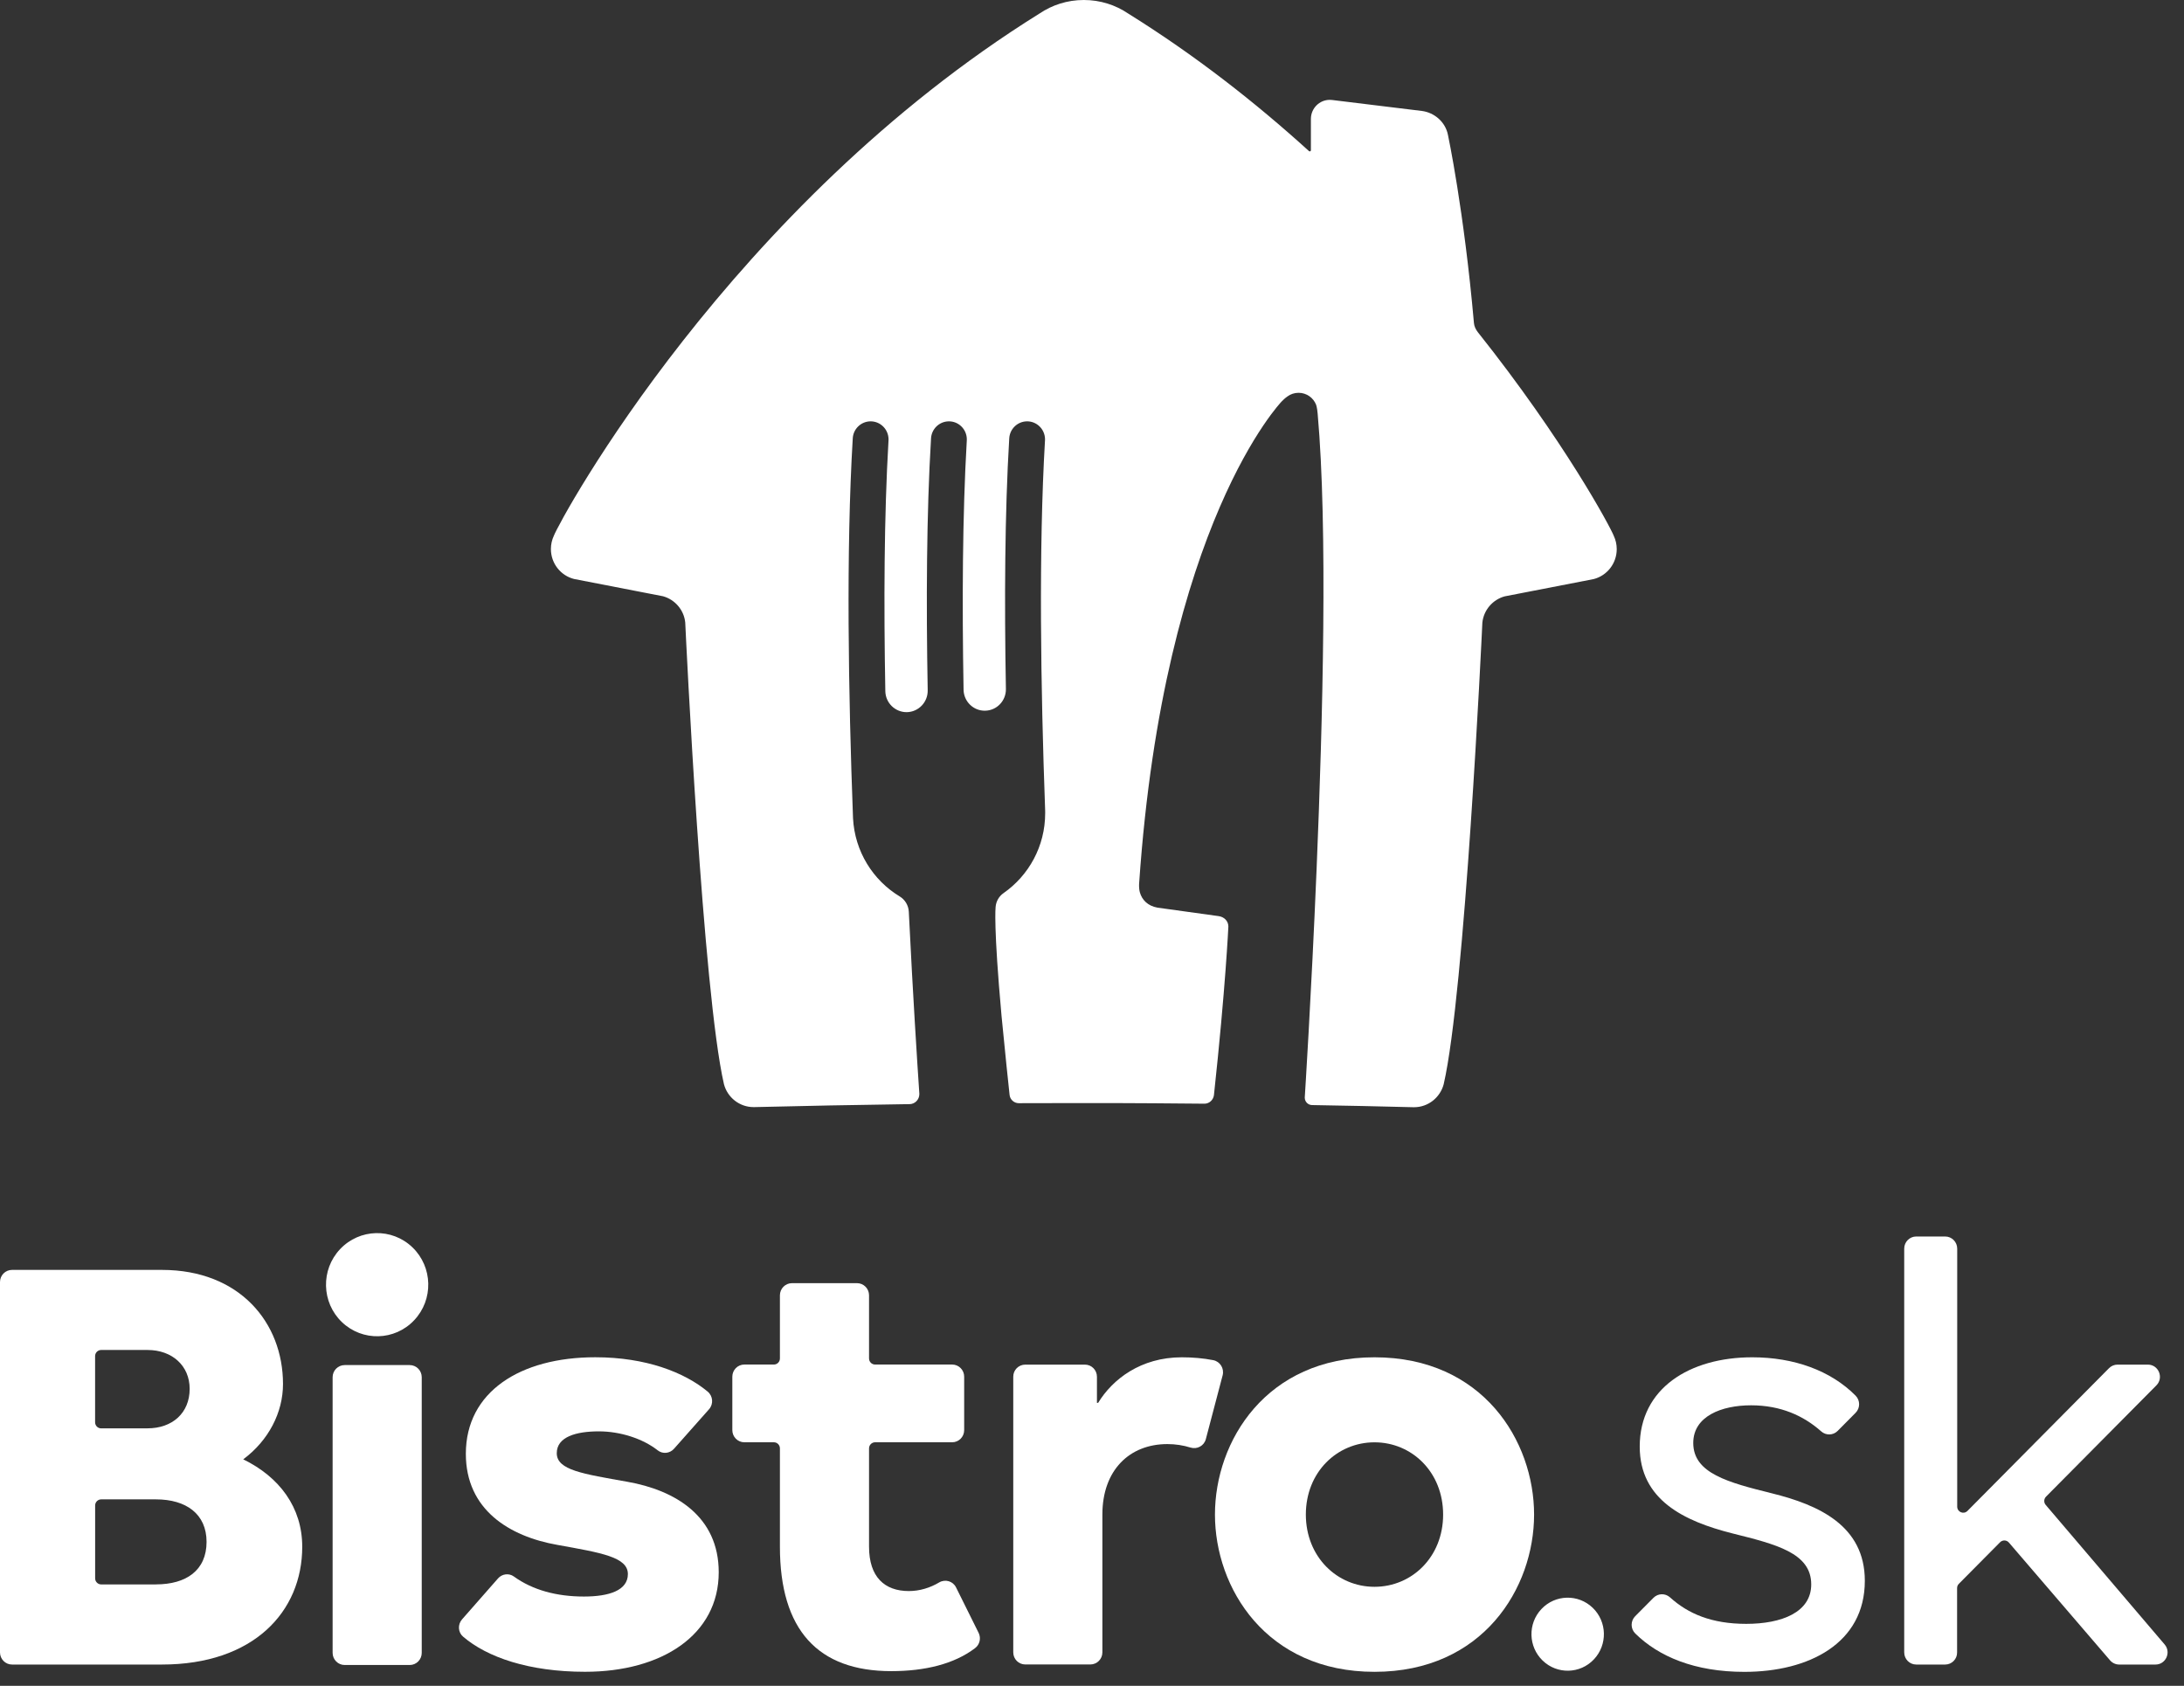 <svg width="57" height="44" viewBox="0 0 57 44" fill="none" xmlns="http://www.w3.org/2000/svg">
<rect x="0" y="0" width="57" height="44" fill="#333333" stroke="none"/>
<path d="M0 33.461C0 33.285 0.141 33.144 0.314 33.144H4.227C6.255 33.144 7.386 34.522 7.386 36.123C7.386 36.867 7.009 37.597 6.348 38.088C7.291 38.548 7.888 39.34 7.888 40.37C7.888 42.065 6.615 43.444 4.226 43.444H0.314C0.141 43.444 0 43.302 0 43.127V33.461ZM3.85 37.279C4.495 37.279 4.95 36.882 4.95 36.248C4.95 35.647 4.494 35.234 3.85 35.234H2.64C2.554 35.234 2.482 35.305 2.482 35.393V37.121C2.482 37.208 2.552 37.28 2.64 37.28H3.85V37.279ZM4.071 41.352C4.857 41.352 5.391 40.988 5.391 40.242C5.391 39.514 4.857 39.133 4.071 39.133H2.641C2.555 39.133 2.483 39.204 2.483 39.292V41.194C2.483 41.281 2.554 41.353 2.641 41.353H4.071V41.352Z" fill="white"/>
<path d="M8.996 35.628H10.693C10.867 35.628 11.007 35.77 11.007 35.945V43.139C11.007 43.314 10.867 43.456 10.693 43.456H8.996C8.822 43.456 8.681 43.314 8.681 43.139V35.945C8.681 35.77 8.822 35.628 8.996 35.628Z" fill="white"/>
<path d="M14.547 40.321C13.29 40.1 12.158 39.401 12.158 37.944C12.158 36.328 13.573 35.424 15.536 35.424C16.863 35.424 17.868 35.821 18.468 36.319C18.608 36.435 18.626 36.642 18.507 36.779L17.59 37.813C17.48 37.937 17.294 37.955 17.165 37.853C16.773 37.544 16.181 37.358 15.631 37.358C15.035 37.358 14.531 37.501 14.531 37.928C14.531 38.372 15.222 38.468 16.37 38.673C17.627 38.894 18.758 39.577 18.758 41.035C18.758 42.666 17.28 43.633 15.27 43.633C13.801 43.633 12.71 43.252 12.085 42.715C11.952 42.601 11.943 42.398 12.058 42.266L12.998 41.196C13.102 41.077 13.281 41.052 13.41 41.145C13.902 41.501 14.53 41.669 15.239 41.669C15.899 41.669 16.387 41.509 16.387 41.082C16.386 40.638 15.694 40.528 14.547 40.321Z" fill="white"/>
<path d="M20.355 40.368V37.802C20.355 37.715 20.285 37.643 20.198 37.643H19.427C19.253 37.643 19.113 37.501 19.113 37.326V35.931C19.113 35.756 19.253 35.614 19.427 35.614H20.198C20.284 35.614 20.355 35.544 20.355 35.455V33.807C20.355 33.632 20.496 33.49 20.67 33.49H22.367C22.541 33.49 22.681 33.632 22.681 33.807V35.455C22.681 35.542 22.751 35.614 22.839 35.614H24.85C25.024 35.614 25.164 35.756 25.164 35.931V37.326C25.164 37.501 25.024 37.643 24.85 37.643H22.839C22.753 37.643 22.681 37.714 22.681 37.802V40.368C22.681 41.161 23.089 41.526 23.719 41.526C24.006 41.526 24.277 41.44 24.511 41.301C24.669 41.208 24.871 41.266 24.952 41.431L25.542 42.619C25.609 42.757 25.57 42.924 25.448 43.016C24.902 43.431 24.138 43.616 23.263 43.616C21.346 43.617 20.355 42.54 20.355 40.368Z" fill="white"/>
<path d="M26.759 35.616H28.315C28.488 35.616 28.629 35.757 28.629 35.933V36.614H28.66C29.037 35.996 29.775 35.425 30.844 35.425C31.128 35.425 31.407 35.449 31.666 35.5C31.844 35.536 31.955 35.716 31.91 35.893L31.471 37.561C31.425 37.736 31.243 37.834 31.072 37.781C30.883 37.722 30.676 37.69 30.468 37.69C29.478 37.69 28.771 38.371 28.771 39.528V43.125C28.771 43.301 28.63 43.442 28.456 43.442H26.759C26.585 43.442 26.445 43.301 26.445 43.125V35.931C26.444 35.757 26.585 35.616 26.759 35.616Z" fill="white"/>
<path d="M31.709 39.53C31.709 37.612 33.045 35.425 35.873 35.425C38.702 35.425 40.038 37.613 40.038 39.53C40.038 41.447 38.702 43.634 35.873 43.634C33.045 43.634 31.709 41.446 31.709 39.53ZM35.873 41.415C36.847 41.415 37.664 40.638 37.664 39.53C37.664 38.42 36.847 37.644 35.873 37.644C34.898 37.644 34.081 38.421 34.081 39.53C34.083 40.638 34.9 41.415 35.873 41.415Z" fill="white"/>
<path d="M45.214 40.021C43.957 39.704 42.795 39.149 42.795 37.755C42.795 36.233 44.099 35.425 45.733 35.425C46.819 35.425 47.778 35.77 48.428 36.425C48.552 36.549 48.552 36.751 48.428 36.875L47.961 37.346C47.844 37.464 47.657 37.47 47.532 37.359C47.07 36.949 46.474 36.678 45.701 36.678C44.931 36.678 44.192 36.963 44.192 37.661C44.192 38.455 45.105 38.692 46.251 38.977C47.461 39.277 48.67 39.817 48.67 41.258C48.67 42.891 47.208 43.635 45.527 43.635C44.228 43.635 43.289 43.235 42.678 42.633C42.553 42.51 42.553 42.307 42.676 42.183L43.154 41.702C43.272 41.583 43.46 41.578 43.585 41.69C44.061 42.121 44.676 42.382 45.574 42.382C46.501 42.382 47.271 42.081 47.271 41.352C47.272 40.528 46.346 40.305 45.214 40.021Z" fill="white"/>
<path d="M50.766 43.444H50.012C49.838 43.444 49.698 43.302 49.698 43.127V32.589C49.698 32.414 49.838 32.272 50.012 32.272H50.766C50.94 32.272 51.081 32.414 51.081 32.589V39.322C51.081 39.464 51.249 39.535 51.349 39.434L55.043 35.709C55.102 35.649 55.182 35.616 55.265 35.616H56.057C56.337 35.616 56.478 35.958 56.279 36.158L53.399 39.062C53.341 39.121 53.337 39.215 53.39 39.277L56.495 42.92C56.67 43.125 56.526 43.444 56.256 43.444H55.308C55.217 43.444 55.13 43.404 55.07 43.334L52.43 40.26C52.371 40.191 52.265 40.187 52.2 40.252L51.124 41.337C51.094 41.367 51.078 41.406 51.078 41.449V43.127C51.081 43.302 50.94 43.444 50.766 43.444Z" fill="white"/>
<path d="M41.599 43.309C41.959 42.928 41.945 42.325 41.567 41.962C41.189 41.599 40.59 41.613 40.23 41.995C39.87 42.376 39.885 42.979 40.263 43.342C40.641 43.705 41.239 43.691 41.599 43.309Z" fill="white"/>
<path d="M10.809 34.458C11.318 33.92 11.297 33.068 10.764 32.555C10.23 32.042 9.385 32.063 8.876 32.602C8.368 33.14 8.389 33.992 8.922 34.505C9.456 35.017 10.301 34.997 10.809 34.458Z" fill="white"/>
<path d="M42.118 13.986C42.031 13.757 40.819 11.496 38.571 8.671C38.517 8.602 38.475 8.519 38.468 8.429C38.208 5.479 37.79 3.521 37.79 3.521C37.724 3.183 37.435 2.935 37.103 2.895L34.768 2.61C34.748 2.608 34.727 2.606 34.706 2.606C34.434 2.606 34.213 2.829 34.213 3.104V3.921C34.213 3.938 34.2 3.951 34.184 3.951C34.176 3.951 34.17 3.949 34.164 3.944C32.765 2.674 31.189 1.439 29.444 0.353C29.112 0.129 28.716 0 28.288 0H28.286C27.857 0 27.462 0.129 27.13 0.353C19.065 5.374 14.626 13.538 14.454 13.985C14.405 14.09 14.378 14.207 14.378 14.329C14.378 14.706 14.634 15.023 14.981 15.111L17.304 15.562C17.614 15.648 17.85 15.918 17.884 16.246C17.903 16.66 18.343 25.899 18.894 28.295C18.984 28.64 19.297 28.895 19.668 28.895H19.685C21.041 28.862 22.282 28.838 23.623 28.819H23.619H23.631C23.666 28.819 23.7 28.818 23.735 28.818C23.878 28.818 23.994 28.7 23.994 28.555C23.994 28.552 23.994 28.55 23.994 28.549C23.939 27.742 23.822 25.897 23.727 23.955C23.725 23.906 23.721 23.845 23.719 23.796C23.71 23.627 23.618 23.48 23.482 23.397C22.785 22.977 22.308 22.223 22.263 21.356C22.141 18.116 22.08 14.372 22.256 11.441C22.269 11.197 22.468 11.002 22.714 10.997C22.972 10.992 23.185 11.2 23.19 11.461C23.19 11.473 23.19 11.486 23.189 11.498C23.074 13.451 23.064 15.76 23.106 18.038C23.111 18.347 23.364 18.591 23.668 18.587C23.973 18.581 24.217 18.327 24.212 18.018C24.17 15.725 24.181 13.401 24.299 11.441C24.313 11.197 24.511 11.002 24.758 10.997C25.015 10.992 25.229 11.2 25.233 11.461C25.233 11.473 25.233 11.486 25.232 11.498C25.119 13.441 25.108 15.736 25.148 18.002V18.004C25.155 18.311 25.406 18.555 25.71 18.549C26.015 18.544 26.256 18.292 26.253 17.986C26.212 15.703 26.223 13.391 26.34 11.441C26.354 11.197 26.552 11.002 26.799 10.997C27.056 10.992 27.27 11.2 27.274 11.461C27.274 11.473 27.274 11.486 27.273 11.498C27.106 14.347 27.161 17.951 27.276 21.115C27.276 21.117 27.277 21.142 27.277 21.144C27.277 21.161 27.278 21.177 27.278 21.193C27.278 21.203 27.278 21.214 27.278 21.224C27.278 22.089 26.848 22.852 26.191 23.31C26.074 23.392 25.995 23.523 25.984 23.676C25.984 23.676 25.926 24.162 26.139 26.515C26.239 27.543 26.314 28.254 26.349 28.577C26.362 28.699 26.466 28.793 26.59 28.793C26.663 28.793 26.736 28.792 26.81 28.792H26.811C26.811 28.792 26.811 28.792 26.81 28.792H26.807C27.255 28.791 27.717 28.79 28.196 28.79H28.286H28.376C28.983 28.79 29.561 28.791 30.116 28.795L31.434 28.806H31.435C31.561 28.806 31.663 28.71 31.682 28.587C31.987 25.767 32.059 24.182 32.059 24.182C32.059 24.039 31.95 23.932 31.809 23.911L30.208 23.689C29.955 23.644 29.805 23.486 29.75 23.293C29.717 23.177 29.731 23.044 29.731 23.044C30.38 13.643 33.453 10.475 33.453 10.475C33.544 10.382 33.602 10.346 33.602 10.346C33.683 10.286 33.783 10.252 33.892 10.252C34.1 10.252 34.279 10.382 34.35 10.567C34.35 10.567 34.375 10.633 34.389 10.793C34.654 13.749 34.525 18.777 34.361 22.699C34.222 26.029 34.053 28.643 34.053 28.643C34.053 28.644 34.053 28.647 34.053 28.648C34.053 28.755 34.139 28.842 34.245 28.842C35.118 28.857 35.977 28.874 36.888 28.898H36.905C37.276 28.898 37.588 28.643 37.679 28.297C38.231 25.901 38.67 16.663 38.688 16.249C38.724 15.919 38.958 15.651 39.269 15.565L41.592 15.114C41.938 15.026 42.195 14.709 42.195 14.332C42.195 14.207 42.167 14.091 42.118 13.986Z" fill="white"/>
</svg>
